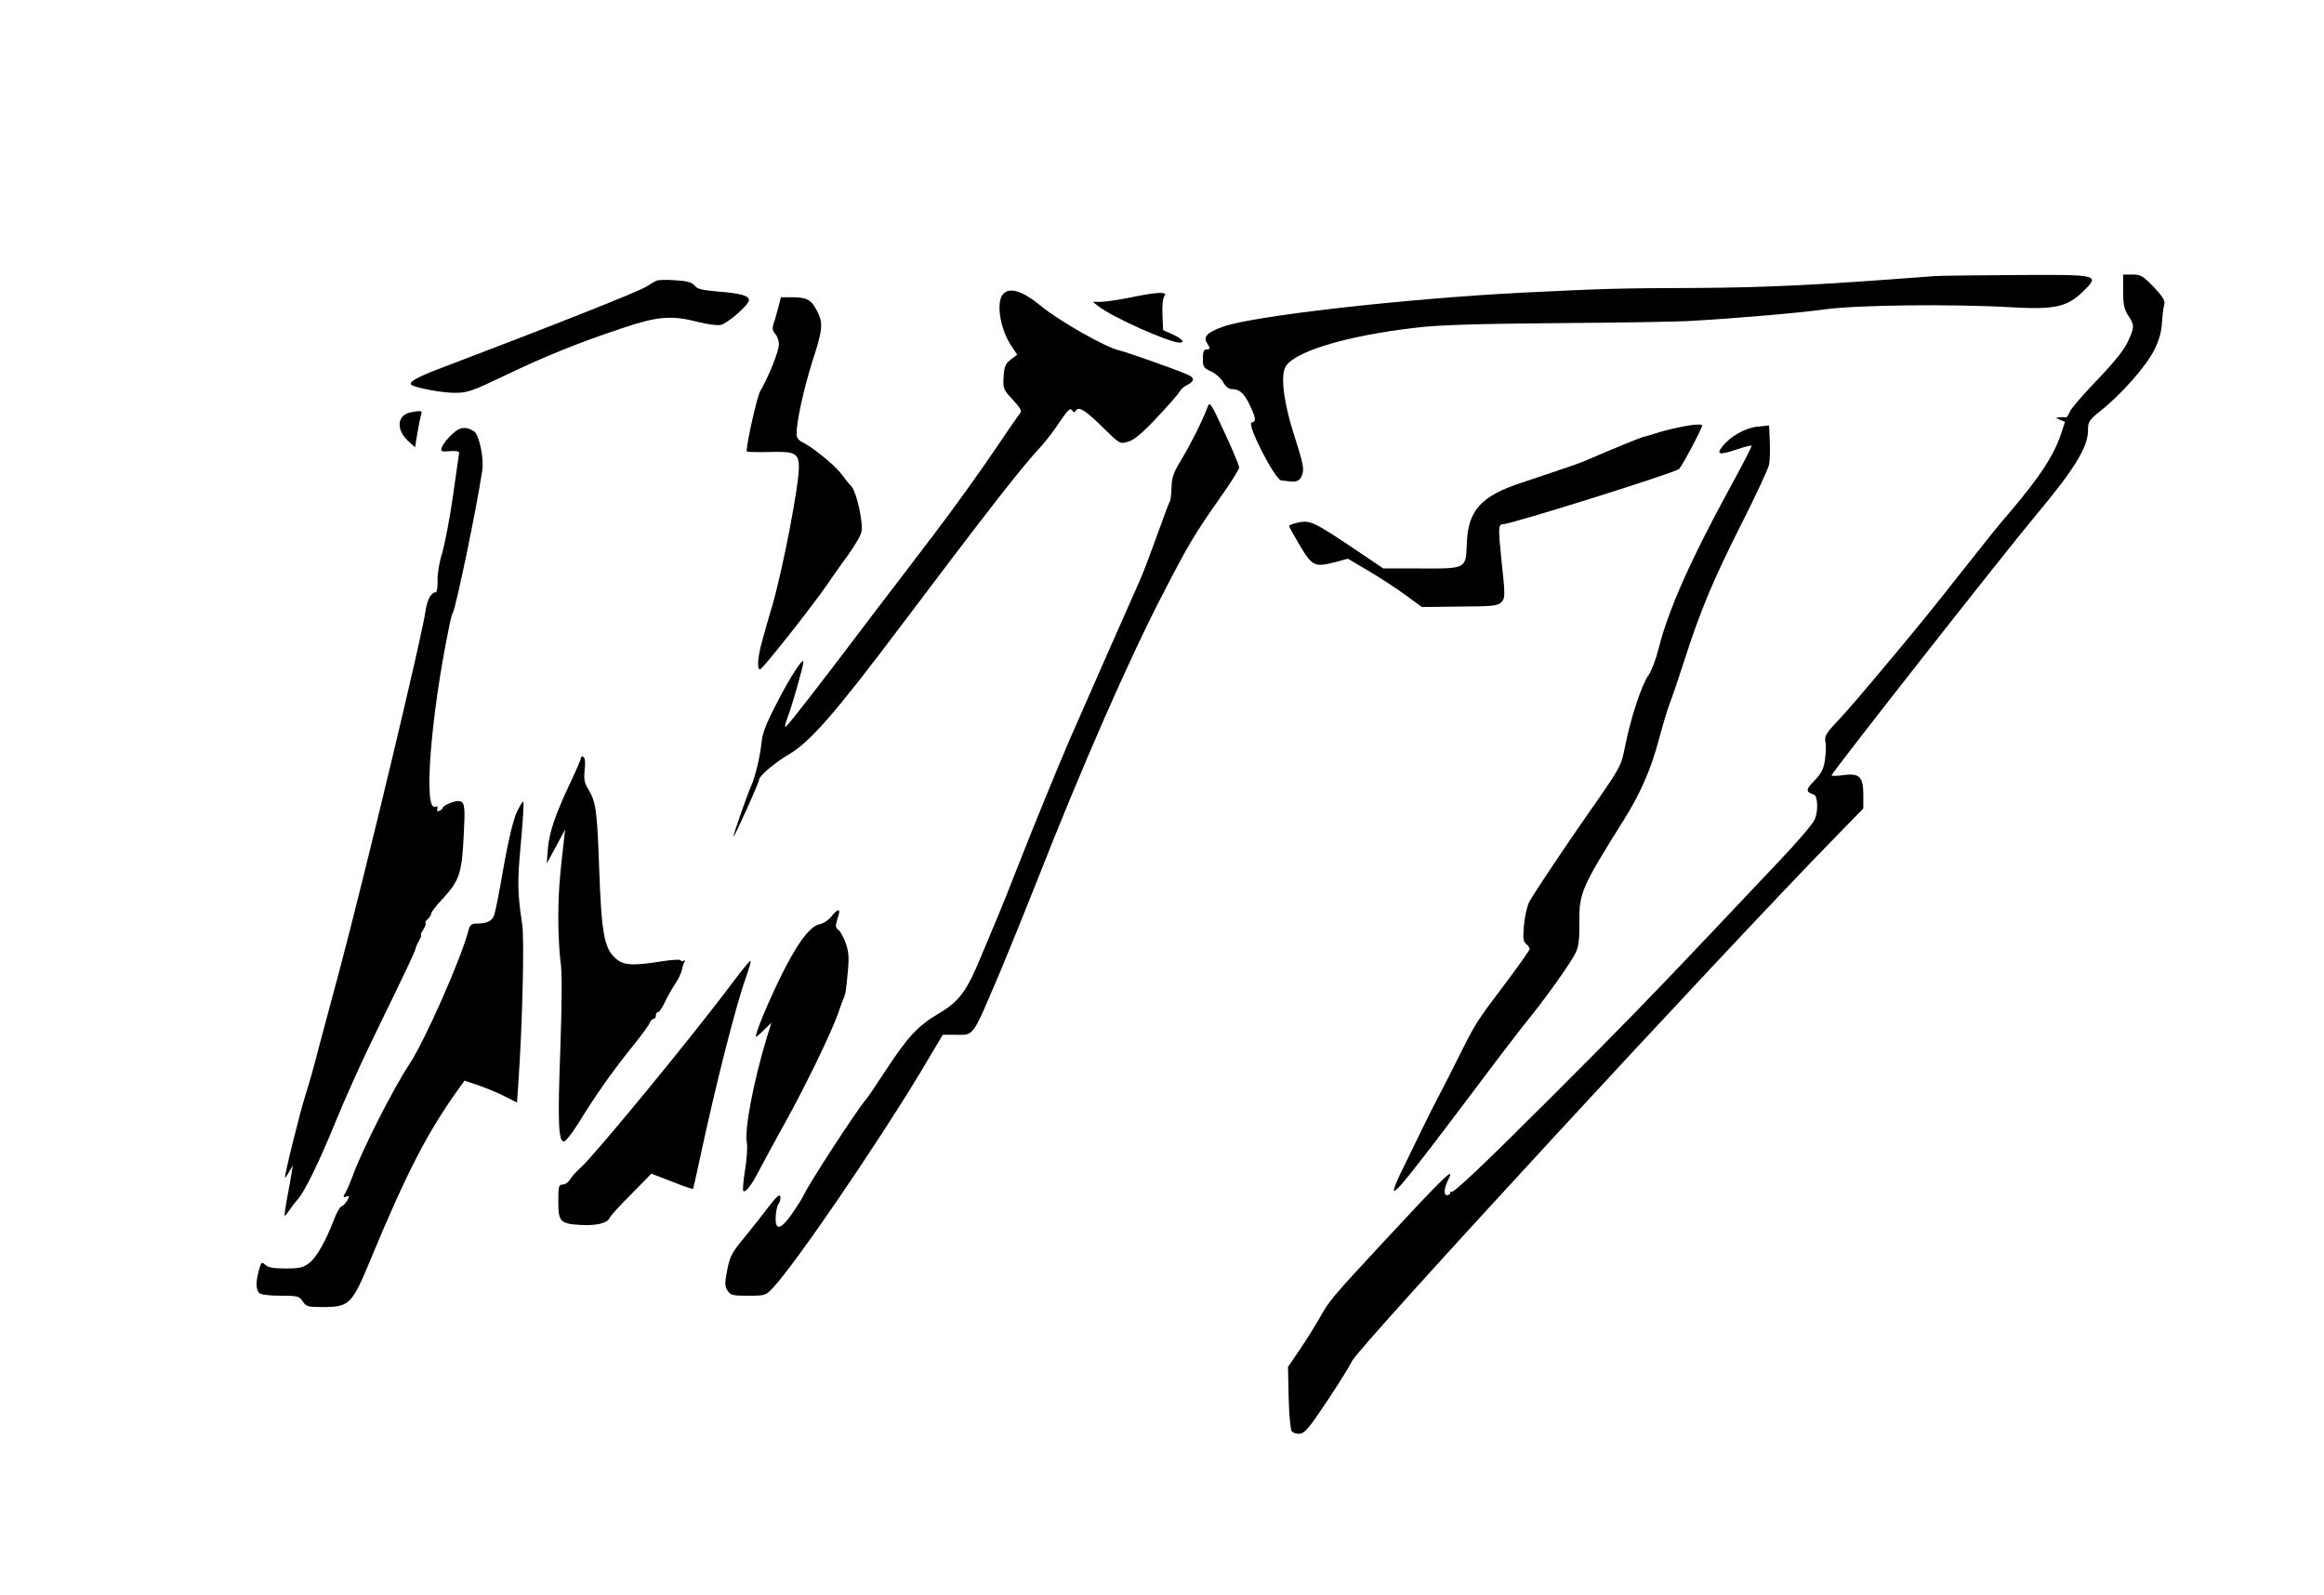 <?xml version="1.0" standalone="no"?>
<!DOCTYPE svg PUBLIC "-//W3C//DTD SVG 20010904//EN"
 "http://www.w3.org/TR/2001/REC-SVG-20010904/DTD/svg10.dtd">
<svg version="1.0" xmlns="http://www.w3.org/2000/svg"
 width="1024pt" height="703pt" viewBox="0 0 1024 703"
 preserveAspectRatio="xMidYMid meet">

<g transform="translate(0,703) scale(0.1,-0.1)"
fill="#000000" stroke="none">
<path d="M8520 5813 c-521 -40 -737 -50 -1050 -52 -348 -1 -398 -3 -770 -21
-518 -27 -1186 -103 -1312 -150 -69 -25 -87 -44 -70 -71 16 -24 15 -29 -3 -29
-11 0 -15 -11 -15 -40 0 -36 3 -42 37 -57 20 -10 44 -31 53 -48 12 -21 24 -30
42 -30 32 -1 53 -22 78 -77 24 -52 25 -66 5 -70 -24 -5 103 -252 130 -255 11
-1 27 -3 35 -4 34 -5 49 3 58 30 9 25 3 52 -34 168 -45 139 -61 251 -43 300
26 69 263 143 579 179 98 12 267 17 620 20 267 2 526 6 575 9 204 11 493 36
608 52 140 19 557 24 817 9 194 -11 248 1 318 69 76 75 74 75 -297 73 -174 -1
-336 -3 -361 -5z"/>
<path d="M9355 5747 c0 -58 4 -79 22 -107 29 -44 28 -53 -2 -117 -16 -35 -61
-91 -134 -167 -61 -63 -115 -126 -121 -140 -5 -14 -13 -26 -17 -25 -5 1 -17 1
-28 0 -19 -2 -19 -3 2 -11 l22 -9 -19 -57 c-32 -93 -91 -183 -214 -329 -76
-89 -75 -88 -211 -260 -176 -223 -178 -224 -294 -364 -161 -193 -219 -261
-274 -319 -42 -45 -48 -57 -44 -81 4 -16 2 -52 -2 -81 -6 -40 -17 -60 -47 -91
-38 -39 -39 -48 -1 -61 17 -7 19 -76 2 -111 -9 -20 -78 -100 -153 -179 -74
-79 -208 -219 -296 -313 -250 -265 -418 -438 -716 -735 -290 -290 -427 -420
-435 -412 -3 3 -5 1 -5 -5 0 -5 -7 -10 -15 -10 -15 0 -12 33 7 70 31 61 -16
15 -288 -278 -220 -237 -240 -260 -279 -332 -21 -37 -61 -101 -89 -142 l-51
-75 3 -135 c2 -78 8 -141 14 -149 6 -7 23 -12 37 -10 20 2 43 30 118 143 51
77 101 156 110 177 32 65 1622 1789 2130 2309 l123 126 0 60 c0 80 -17 97 -89
87 -28 -4 -51 -4 -51 -1 0 11 762 981 901 1147 169 202 229 300 229 372 0 40
4 46 56 88 91 72 202 198 236 268 22 43 32 81 34 120 2 31 6 67 10 79 5 17 -5
34 -46 78 -48 49 -57 55 -94 55 l-41 0 0 -73z"/>
<path d="M2890 5792 c-8 -4 -26 -15 -40 -24 -32 -21 -383 -161 -920 -365 -94
-36 -130 -57 -118 -68 13 -13 137 -37 193 -36 54 0 75 7 215 74 176 85 329
147 525 212 155 52 215 56 332 26 39 -10 83 -16 98 -13 29 5 125 89 125 109 0
20 -35 30 -134 38 -71 6 -93 11 -105 26 -12 15 -33 21 -86 24 -38 3 -77 2 -85
-3z"/>
<path d="M4419 5733 c-30 -35 -13 -147 32 -219 l31 -47 -29 -22 c-24 -19 -28
-31 -31 -76 -3 -51 -1 -56 41 -101 34 -37 41 -50 31 -60 -6 -7 -59 -84 -118
-171 -58 -86 -174 -248 -258 -358 -84 -110 -205 -270 -270 -354 -220 -292
-369 -483 -383 -495 -9 -8 -8 4 6 41 20 51 69 225 69 242 0 23 -58 -65 -115
-177 -51 -98 -66 -138 -70 -181 -5 -56 -28 -152 -46 -190 -16 -36 -80 -218
-77 -221 4 -4 113 238 113 251 0 16 73 77 130 110 93 54 203 179 497 570 385
511 531 698 617 790 20 22 54 66 75 98 43 64 52 72 62 56 5 -8 9 -7 15 2 12
20 43 0 124 -80 68 -67 70 -68 104 -58 26 6 62 36 126 104 49 52 95 104 101
115 6 11 21 25 34 31 34 17 35 32 3 46 -39 18 -272 101 -302 107 -57 12 -263
129 -341 193 -83 69 -143 88 -171 54z"/>
<path d="M4985 5720 c-49 -10 -108 -19 -130 -20 l-40 0 24 -19 c66 -51 311
-160 359 -161 25 0 11 17 -30 36 l-43 19 -3 68 c-2 42 2 74 9 83 16 19 -30 18
-146 -6z"/>
<path d="M3430 5678 c-6 -24 -15 -56 -21 -72 -7 -23 -6 -33 7 -47 8 -9 16 -30
16 -46 1 -28 -45 -143 -82 -206 -14 -24 -60 -227 -60 -266 0 -3 44 -4 98 -3
115 4 132 -5 132 -68 0 -80 -69 -440 -116 -605 -15 -49 -35 -120 -45 -157 -20
-70 -25 -128 -10 -128 10 0 228 276 293 370 24 36 67 97 96 136 28 39 55 84
58 102 8 40 -22 173 -44 198 -10 10 -31 36 -46 57 -30 39 -130 120 -172 139
-16 8 -24 19 -24 37 0 56 31 195 69 317 47 144 49 169 21 224 -25 49 -45 60
-109 60 l-50 0 -11 -42z"/>
<path d="M5322 5239 c-25 -66 -74 -163 -114 -230 -38 -62 -45 -83 -46 -127 -1
-29 -4 -58 -8 -63 -3 -5 -21 -51 -39 -102 -59 -163 -83 -225 -99 -259 -11 -25
-217 -490 -301 -683 -40 -91 -172 -413 -229 -560 -36 -93 -75 -190 -86 -215
-10 -25 -45 -107 -76 -182 -65 -158 -97 -201 -192 -257 -88 -52 -133 -101
-228 -246 -43 -66 -83 -125 -89 -131 -38 -43 -253 -373 -275 -423 -6 -13 -29
-49 -51 -81 -50 -71 -75 -75 -71 -10 1 24 7 49 13 56 6 7 9 21 7 31 -2 13 -17
0 -53 -47 -27 -36 -76 -98 -109 -138 -52 -63 -61 -81 -72 -140 -11 -57 -11
-70 2 -90 13 -20 23 -22 91 -22 73 0 77 1 108 34 97 103 450 619 646 943 l103
173 52 0 c89 0 73 -22 204 285 37 88 109 266 160 395 197 502 405 976 555
1265 110 213 138 261 250 420 47 66 85 127 85 135 0 8 -29 78 -65 155 -58 126
-65 137 -73 114z"/>
<path d="M1810 5213 c-59 -11 -66 -73 -15 -123 19 -19 35 -32 35 -29 0 13 20
124 25 140 7 20 3 21 -45 12z"/>
<path d="M7390 5145 c-30 -6 -72 -17 -93 -24 -21 -7 -44 -14 -52 -15 -11 -2
-147 -57 -254 -104 -35 -15 -94 -35 -283 -98 -182 -59 -240 -123 -245 -269 -4
-112 -1 -111 -204 -110 l-164 0 -120 81 c-183 123 -202 132 -252 122 -24 -5
-43 -12 -43 -16 0 -4 22 -43 48 -87 55 -91 64 -95 156 -72 l55 15 88 -52 c49
-29 122 -76 163 -106 l75 -55 80 1 c44 1 119 1 166 2 66 1 91 5 103 17 19 20
19 25 1 194 -14 136 -13 151 8 151 35 0 753 225 775 243 12 10 102 179 102
192 0 8 -49 4 -110 -10z"/>
<path d="M7744 5150 c-55 -6 -119 -42 -156 -89 -27 -35 -10 -37 66 -11 33 11
61 18 64 16 2 -3 -42 -88 -98 -190 -171 -313 -270 -537 -311 -701 -12 -49 -33
-104 -45 -120 -29 -39 -77 -183 -102 -306 -21 -103 -11 -85 -202 -359 -103
-149 -207 -306 -222 -335 -9 -16 -19 -62 -23 -101 -5 -58 -4 -73 9 -83 9 -8
16 -18 16 -23 0 -5 -46 -70 -102 -145 -135 -179 -133 -174 -222 -353 -43 -85
-82 -162 -87 -170 -9 -15 -96 -192 -159 -323 -71 -151 -25 -97 340 388 99 132
204 269 234 305 77 96 179 240 199 282 13 27 17 61 16 135 -1 129 10 153 194
447 74 117 122 227 156 356 17 63 39 138 50 165 11 28 38 109 61 180 71 221
126 354 250 600 66 130 122 251 125 268 3 18 5 64 3 102 l-3 70 -51 -5z"/>
<path d="M2025 5140 c-24 -9 -70 -58 -79 -83 -5 -17 -1 -18 36 -15 25 2 42 -1
41 -7 -1 -5 -13 -91 -27 -190 -14 -99 -36 -211 -47 -250 -13 -39 -22 -93 -21
-122 1 -29 -3 -53 -8 -53 -20 0 -38 -33 -45 -82 -12 -98 -268 -1166 -375
-1568 -33 -124 -76 -284 -95 -355 -18 -72 -45 -167 -59 -210 -26 -83 -96 -365
-90 -365 2 0 10 12 19 28 l15 27 -6 -40 c-4 -22 -12 -71 -20 -110 -7 -38 -11
-71 -10 -73 2 -1 11 10 21 25 10 15 26 36 36 47 30 32 93 160 169 346 39 96
108 249 152 340 176 362 197 406 202 430 1 3 7 15 14 28 7 12 10 22 7 22 -3 0
1 10 10 23 8 13 13 26 10 29 -3 3 1 11 10 18 8 7 15 18 15 24 0 6 19 32 43 57
86 94 93 115 102 327 5 94 0 112 -26 112 -22 0 -69 -21 -69 -31 0 -4 -7 -9
-14 -12 -10 -4 -13 -1 -9 9 3 10 0 12 -10 9 -52 -21 -19 404 63 798 5 27 12
52 15 56 14 24 104 455 130 628 8 51 -13 153 -34 170 -23 17 -44 21 -66 13z"/>
<path d="M2560 3691 c0 -6 -20 -53 -45 -106 -67 -141 -95 -222 -101 -295 l-5
-65 41 75 40 75 -5 -45 c-20 -171 -25 -240 -25 -350 0 -69 5 -154 10 -190 7
-43 6 -170 -1 -381 -12 -324 -9 -409 16 -409 7 0 35 35 62 78 76 124 151 230
233 332 42 52 80 103 83 113 4 9 11 17 17 17 5 0 10 7 10 15 0 8 4 15 10 15 5
0 18 19 29 43 11 23 31 59 45 80 14 20 28 49 30 62 3 14 8 30 12 36 4 8 3 9
-4 5 -7 -4 -12 -3 -12 2 0 5 -35 3 -82 -4 -131 -21 -172 -19 -207 14 -49 44
-61 112 -71 397 -9 256 -14 291 -49 349 -16 26 -19 43 -15 83 4 32 2 53 -5 57
-6 4 -11 3 -11 -3z"/>
<path d="M2276 3449 c-15 -35 -36 -121 -57 -239 -17 -102 -36 -197 -41 -211
-9 -28 -32 -39 -79 -39 -21 0 -28 -6 -34 -27 -30 -121 -193 -490 -262 -594
-72 -109 -211 -383 -252 -499 -7 -19 -19 -47 -27 -62 -14 -25 -13 -27 2 -21
14 5 15 3 5 -16 -7 -12 -19 -25 -26 -27 -8 -3 -23 -30 -34 -60 -36 -94 -78
-168 -110 -191 -25 -19 -43 -23 -102 -23 -52 0 -77 4 -90 16 -16 15 -18 13
-28 -23 -14 -50 -14 -86 1 -101 7 -7 44 -12 94 -12 76 0 83 -2 98 -25 15 -23
22 -25 94 -25 112 1 124 13 207 215 159 382 249 557 391 754 l21 29 67 -23
c37 -13 89 -35 115 -49 l49 -25 6 87 c18 256 27 636 17 699 -21 138 -22 184
-6 357 9 98 14 180 11 183 -3 3 -16 -19 -30 -48z"/>
<path d="M3663 2991 c-12 -16 -36 -31 -52 -34 -45 -9 -104 -92 -179 -247 -55
-115 -102 -229 -102 -249 0 -2 16 10 35 29 l34 33 -20 -64 c-59 -195 -100
-408 -88 -466 3 -17 0 -70 -8 -118 -8 -48 -11 -90 -8 -93 8 -9 31 18 58 68 38
71 97 181 125 230 92 166 207 403 237 490 8 25 18 52 22 60 9 21 11 34 19 122
6 63 3 87 -11 125 -10 27 -24 52 -32 56 -8 5 -12 16 -9 25 2 9 7 27 11 40 9
30 -5 27 -32 -7z"/>
<path d="M3234 2708 c-182 -244 -615 -770 -676 -824 -20 -18 -41 -41 -47 -53
-7 -11 -21 -21 -31 -21 -18 0 -20 -7 -20 -74 0 -90 8 -99 99 -104 69 -4 118 8
127 31 3 8 45 55 95 104 l89 91 91 -35 c49 -20 91 -34 93 -32 1 2 15 63 30
134 67 313 158 675 203 798 13 38 23 71 20 73 -2 2 -35 -37 -73 -88z"/>
</g>
</svg>
